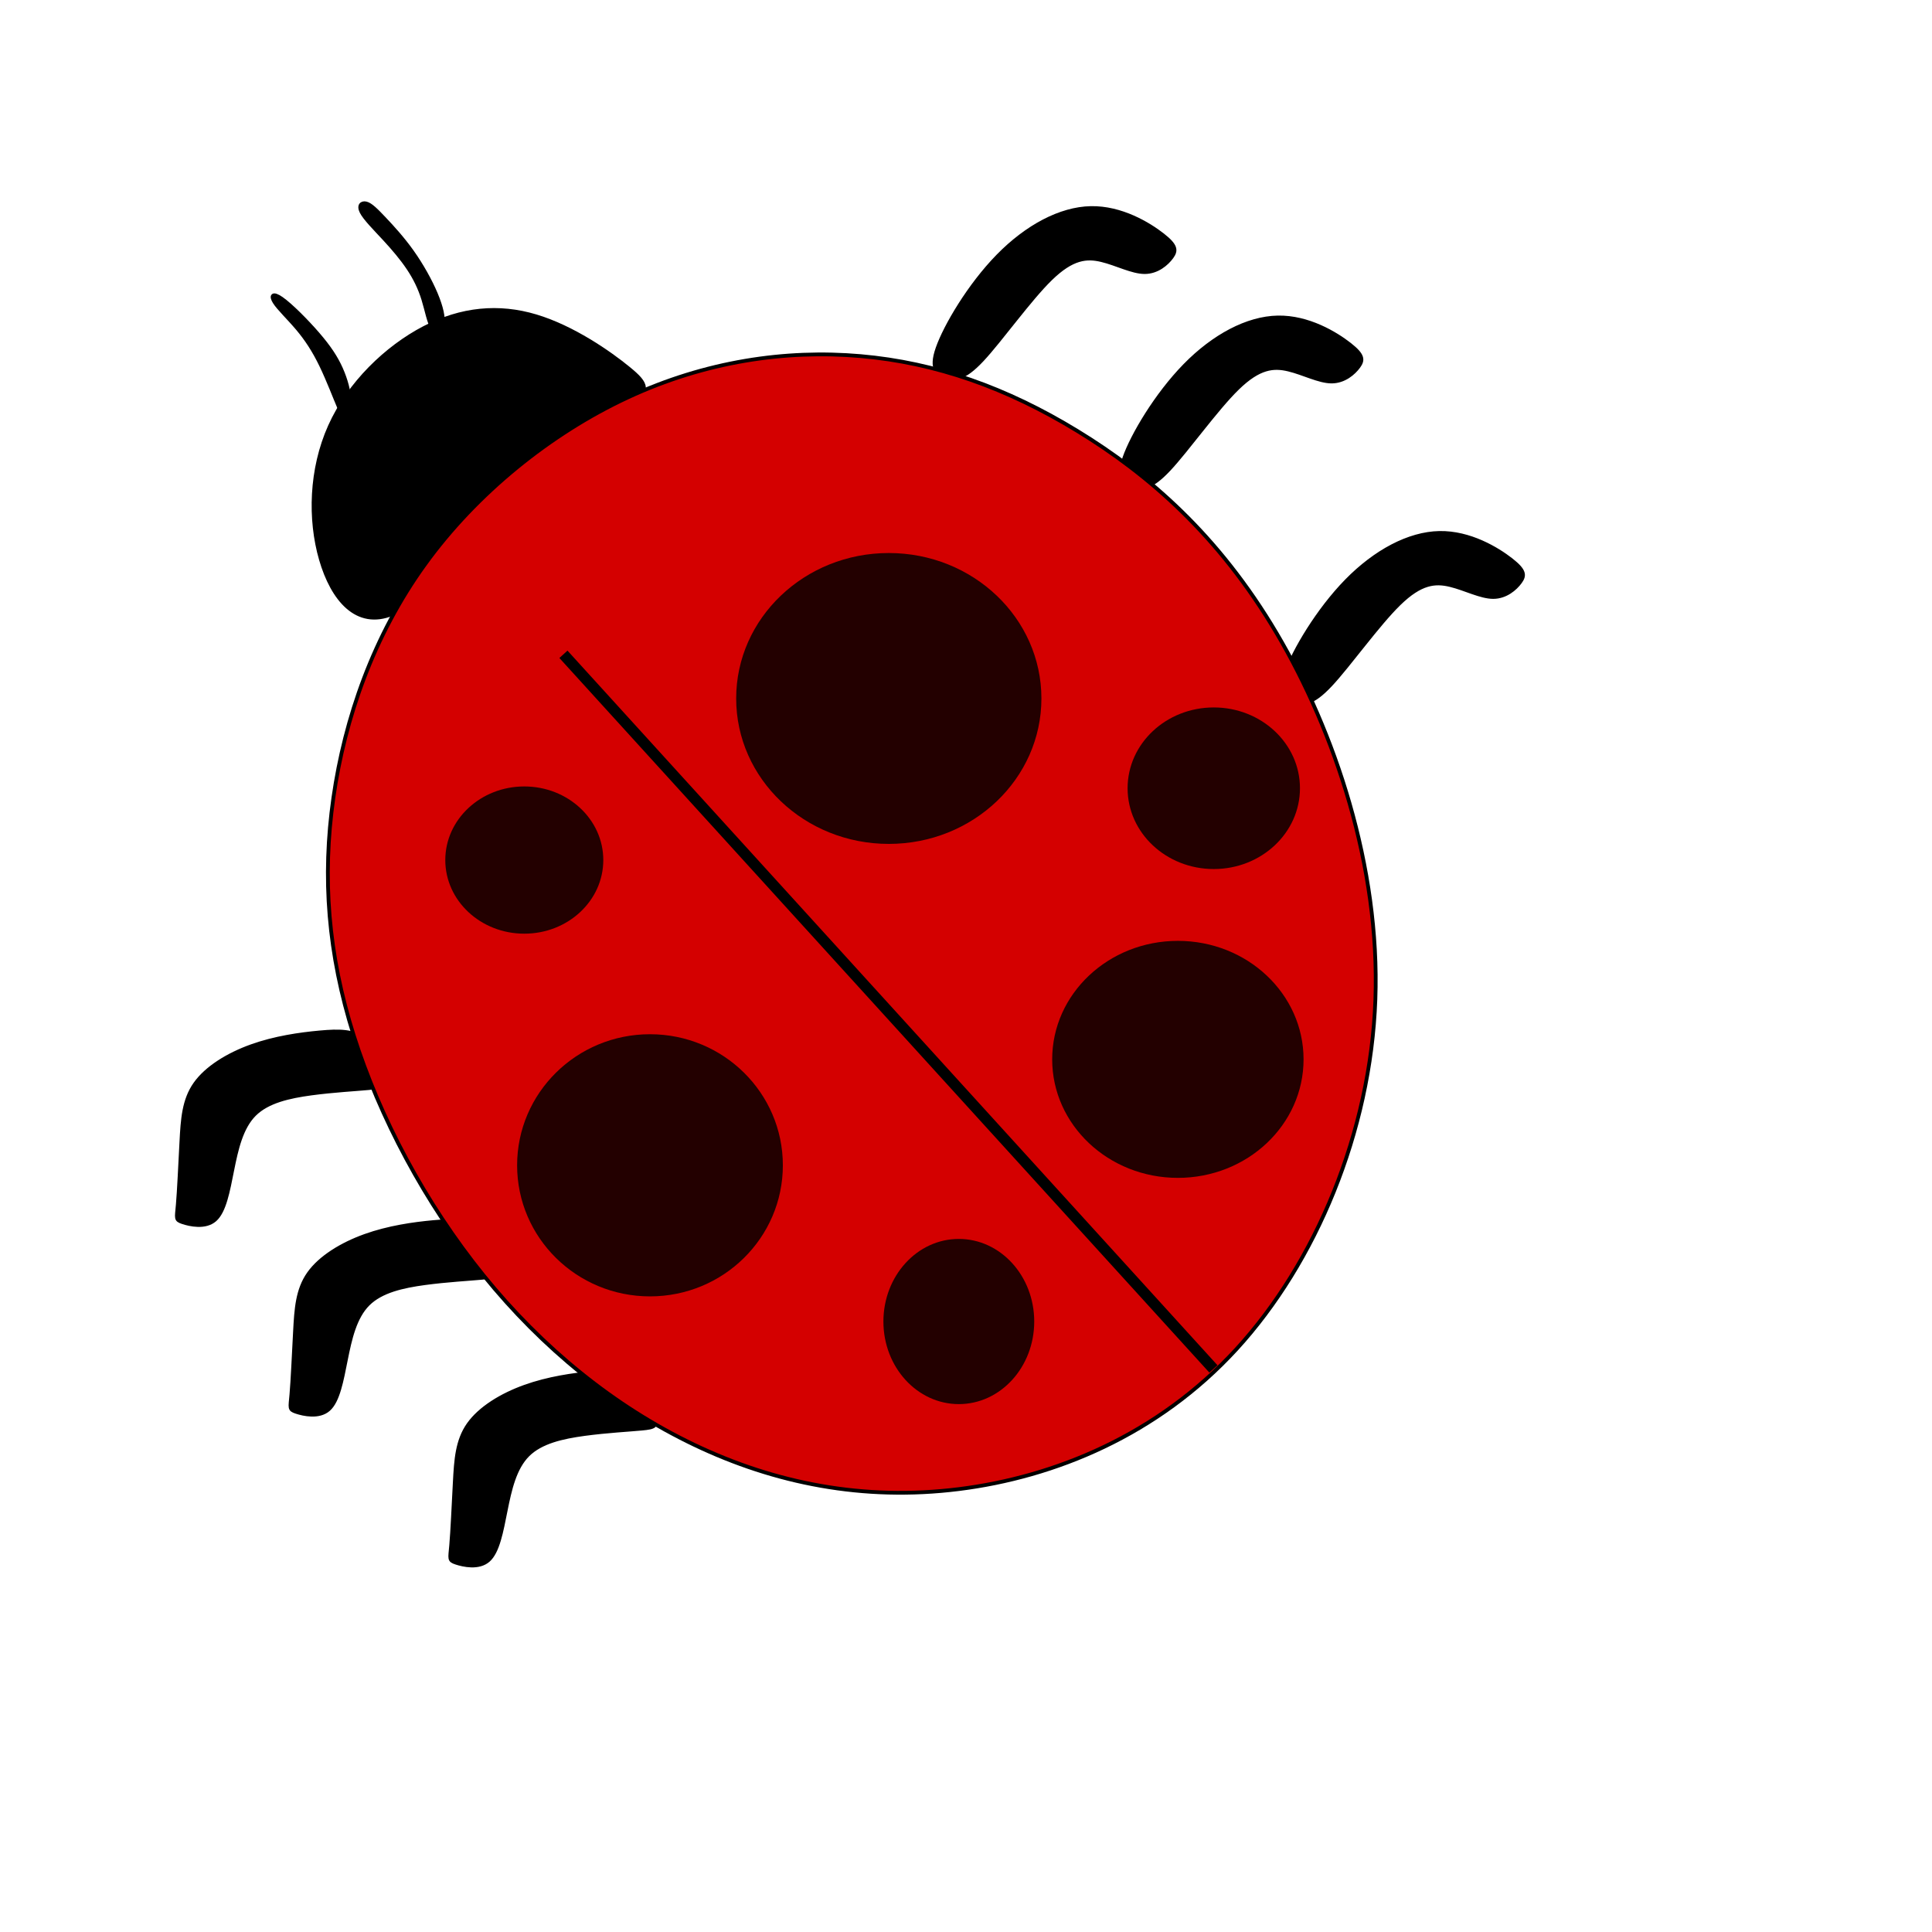 <?xml version="1.0" encoding="UTF-8" standalone="no"?>
<svg
   xmlns:dc="http://purl.org/dc/elements/1.1/"
   xmlns:cc="http://creativecommons.org/ns#"
   xmlns:rdf="http://www.w3.org/1999/02/22-rdf-syntax-ns#"
   xmlns:svg="http://www.w3.org/2000/svg"
   xmlns="http://www.w3.org/2000/svg"
   xmlns:sodipodi="http://sodipodi.sourceforge.net/DTD/sodipodi-0.dtd"
   xmlns:inkscape="http://www.inkscape.org/namespaces/inkscape"
   version="1.1"
   id="svg8387"
   width="512"
   height="512"
   viewBox="0 0 512 512"
   sodipodi:docname="bug.svg"
   inkscape:version="1.0.1 (3bc2e813f5, 2020-09-07)">
  <defs
     id="defs8391">
    <inkscape:path-effect
       effect="bspline"
       id="path-effect9042"
       is_visible="true"
       lpeversion="1"
       weight="33.333"
       steps="2"
       helper_size="0"
       apply_no_weight="true"
       apply_with_weight="true"
       only_selected="false" />
    <inkscape:path-effect
       effect="bspline"
       id="path-effect9038"
       is_visible="true"
       lpeversion="1"
       weight="33.333"
       steps="2"
       helper_size="0"
       apply_no_weight="true"
       apply_with_weight="true"
       only_selected="false" />
    <inkscape:path-effect
       effect="bspline"
       id="path-effect9034"
       is_visible="true"
       lpeversion="1"
       weight="33.333"
       steps="2"
       helper_size="0"
       apply_no_weight="true"
       apply_with_weight="true"
       only_selected="false" />
    <inkscape:path-effect
       effect="bspline"
       id="path-effect9030"
       is_visible="true"
       lpeversion="1"
       weight="33.333"
       steps="2"
       helper_size="0"
       apply_no_weight="true"
       apply_with_weight="true"
       only_selected="false" />
    <inkscape:path-effect
       effect="bspline"
       id="path-effect9021"
       is_visible="true"
       lpeversion="1"
       weight="33.333"
       steps="2"
       helper_size="0"
       apply_no_weight="true"
       apply_with_weight="true"
       only_selected="false" />
    <inkscape:path-effect
       effect="bspline"
       id="path-effect9002"
       is_visible="true"
       lpeversion="1"
       weight="33.333"
       steps="2"
       helper_size="0"
       apply_no_weight="true"
       apply_with_weight="true"
       only_selected="false" />
    <inkscape:path-effect
       effect="bspline"
       id="path-effect8998"
       is_visible="true"
       lpeversion="1"
       weight="33.333"
       steps="2"
       helper_size="0"
       apply_no_weight="true"
       apply_with_weight="true"
       only_selected="false" />
    <inkscape:path-effect
       effect="bspline"
       id="path-effect8994"
       is_visible="true"
       lpeversion="1"
       weight="33.333"
       steps="2"
       helper_size="0"
       apply_no_weight="true"
       apply_with_weight="true"
       only_selected="false" />
    <inkscape:path-effect
       effect="bspline"
       id="path-effect8985"
       is_visible="true"
       lpeversion="1"
       weight="33.333"
       steps="2"
       helper_size="0"
       apply_no_weight="true"
       apply_with_weight="true"
       only_selected="false" />
    <inkscape:path-effect
       effect="bspline"
       id="path-effect8966"
       is_visible="true"
       lpeversion="1"
       weight="33.333"
       steps="2"
       helper_size="0"
       apply_no_weight="true"
       apply_with_weight="true"
       only_selected="false" />
    <inkscape:path-effect
       effect="bspline"
       id="path-effect8962"
       is_visible="true"
       lpeversion="1"
       weight="33.333"
       steps="2"
       helper_size="0"
       apply_no_weight="true"
       apply_with_weight="true"
       only_selected="false" />
  </defs>
  <sodipodi:namedview
     pagecolor="#ffffff"
     bordercolor="#666666"
     borderopacity="1"
     objecttolerance="10"
     gridtolerance="10"
     guidetolerance="10"
     inkscape:pageopacity="0"
     inkscape:pageshadow="2"
     inkscape:window-width="1366"
     inkscape:window-height="705"
     id="namedview8389"
     showgrid="false"
     inkscape:zoom="0.52539063"
     inkscape:cx="-86.050526"
     inkscape:cy="162.44286"
     inkscape:window-x="-8"
     inkscape:window-y="-8"
     inkscape:window-maximized="1"
     inkscape:current-layer="g8395" />
  <g
     inkscape:groupmode="layer"
     inkscape:label="Image"
     id="g8395">
    <path
       style="fill:#000000;stroke:#000000;stroke-width:1px;stroke-linecap:butt;stroke-linejoin:miter;stroke-opacity:1"
       d="m 104.043,162.654 c -9.506,3.926 -15.942,-3.853 -18.997,-14.411 -3.055,-10.557 -2.729,-23.891 2.387,-35.291 5.116,-11.399 15.022,-20.862 24.937,-26.03 9.915,-5.169 19.837,-6.043 29.644,-3.108 9.807,2.935 19.498,9.677 24.602,13.862 5.104,4.185 5.623,5.813 0.207,10.351 -5.417,4.538 -16.768,11.988 -28.732,23.529 -11.965,11.541 -24.542,27.171 -34.049,31.098 z"
       id="path8996"
       inkscape:path-effect="#path-effect8998"
       inkscape:original-d="m 100.97154,174.35846 c -6.43475,-7.7785 -12.870424,-15.55806 -19.307023,-23.33869 0.327113,-13.33372 0.65329,-26.66799 0.978547,-40.00358 9.907421,-9.46182 19.813526,-18.924322 29.718896,-28.388083 9.92374,-0.873133 19.84615,-1.7473 29.76784,-2.622555 9.69214,6.743488 19.38297,13.485638 29.07306,20.226848 0.51957,1.62878 1.0382,3.25642 1.55592,4.88303 -11.35061,7.45134 -22.70169,14.90131 -34.05393,22.35035 -12.57709,15.63227 -25.15462,31.26286 -37.73331,46.89268 z" />
    <path
       style="fill:#000000;stroke:#000000;stroke-width:1px;stroke-linecap:butt;stroke-linejoin:miter;stroke-opacity:1"
       d="m 168.896,365.745 c 2.696,2.38 4.282,7.138 4.758,9.675 0.476,2.537 -0.159,2.854 -3.489,3.172 -3.331,0.317 -9.358,0.635 -15.227,1.428 -5.869,0.793 -11.579,2.062 -15.069,5.552 -3.49,3.49 -4.759,9.2 -5.869,14.751 -1.11,5.552 -2.062,10.944 -4.599,13.165 -2.537,2.22 -6.661,1.269 -8.565,0.634 -1.904,-0.635 -1.587,-0.952 -1.27,-4.599 0.317,-3.648 0.634,-10.626 0.952,-16.654 0.317,-6.027 0.634,-11.103 3.648,-15.386 3.014,-4.283 8.724,-7.773 14.91,-9.993 6.186,-2.221 12.848,-3.172 18.082,-3.648 5.234,-0.476 9.041,-0.476 11.737,1.904 z"
       id="path9000-0"
       inkscape:path-effect="#path-effect9030"
       inkscape:original-d="m 170.00549,363.36491 c 1.58712,4.75937 3.17324,9.51773 4.75836,14.27509 -0.63346,0.31824 -1.26789,0.63545 -1.90334,0.95168 -6.02638,0.31823 -12.05353,0.63545 -18.08179,0.95167 -5.70915,1.26992 -11.41907,2.53879 -17.13011,3.80669 -1.26792,5.71115 -2.53679,11.42108 -3.80669,17.13011 -0.95069,5.39392 -1.90234,10.78663 -2.85502,16.17844 -4.12299,-0.95069 -8.24683,-1.90234 -12.37174,-2.85502 0.31823,-0.31623 0.63544,-0.63345 0.95167,-0.95167 0.31823,-6.97807 0.63545,-13.95687 0.95167,-20.9368 0.31823,-5.07469 0.63545,-10.15018 0.95167,-15.22677 5.71116,-3.48854 11.42108,-6.97793 17.13012,-10.4684 6.66284,-0.95069 13.32441,-1.90235 19.98512,-2.85502 3.80777,10e-4 7.61439,10e-4 11.42008,0 z" />
    <path
       style="fill:#000000;stroke:#000000;stroke-width:1px;stroke-linecap:butt;stroke-linejoin:miter;stroke-opacity:1"
       d="m 96.444,275.51 c 2.696,2.38 4.282,7.138 4.758,9.675 0.476,2.537 -0.159,2.854 -3.489,3.172 -3.331,0.317 -9.358,0.635 -15.227,1.428 -5.869,0.793 -11.579,2.062 -15.069,5.552 -3.49,3.49 -4.759,9.2 -5.869,14.751 -1.11,5.552 -2.062,10.944 -4.599,13.165 -2.537,2.22 -6.661,1.269 -8.565,0.634 -1.904,-0.635 -1.587,-0.952 -1.27,-4.599 0.317,-3.648 0.634,-10.626 0.952,-16.654 0.317,-6.027 0.634,-11.103 3.648,-15.386 3.014,-4.283 8.724,-7.773 14.91,-9.993 6.186,-2.221 12.848,-3.172 18.082,-3.648 5.234,-0.476 9.041,-0.476 11.737,1.904 z"
       id="path9000"
       inkscape:path-effect="#path-effect9002"
       inkscape:original-d="m 97.553903,273.13011 c 1.587122,4.75937 3.173247,9.51773 4.758367,14.27509 -0.63346,0.31824 -1.2679,0.63545 -1.90335,0.95168 -6.02638,0.31823 -12.053521,0.63545 -18.081782,0.95167 -5.709152,1.26992 -11.419075,2.53879 -17.130112,3.80669 -1.267923,5.71115 -2.536794,11.42108 -3.806691,17.13011 -0.950692,5.39392 -1.902346,10.78663 -2.855019,16.17844 -4.122998,-0.95069 -8.246831,-1.90234 -12.371747,-2.85502 0.31823,-0.31623 0.635448,-0.63345 0.951673,-0.95167 0.31823,-6.97807 0.635448,-13.95687 0.951672,-20.9368 0.318231,-5.07469 0.635449,-10.15018 0.951673,-15.22677 5.711152,-3.48854 11.421075,-6.97793 17.130112,-10.4684 6.662843,-0.95069 13.32442,-1.90235 19.98513,-2.85502 3.807768,10e-4 7.614383,10e-4 11.420074,0 z" />
    <path
       style="fill:#000000;stroke:#000000;stroke-width:1px;stroke-linecap:butt;stroke-linejoin:miter;stroke-opacity:1"
       d="m 126.554,325.774 c 2.696,2.38 4.282,7.138 4.758,9.675 0.476,2.537 -0.159,2.854 -3.489,3.172 -3.331,0.317 -9.358,0.635 -15.227,1.428 -5.869,0.793 -11.579,2.062 -15.069,5.552 -3.49,3.49 -4.759,9.2 -5.869,14.751 -1.11,5.552 -2.062,10.944 -4.599,13.165 -2.537,2.22 -6.661,1.269 -8.565,0.634 -1.904,-0.635 -1.587,-0.952 -1.27,-4.599 0.317,-3.648 0.634,-10.626 0.952,-16.654 0.317,-6.027 0.634,-11.103 3.648,-15.386 3.014,-4.283 8.724,-7.773 14.91,-9.993 6.186,-2.221 12.848,-3.172 18.082,-3.648 5.234,-0.476 9.041,-0.476 11.737,1.904 z"
       id="path9000-6"
       inkscape:path-effect="#path-effect9021"
       inkscape:original-d="m 127.66349,323.39464 c 1.58712,4.75937 3.17324,9.51773 4.75836,14.2751 -0.63346,0.31824 -1.2679,0.63545 -1.90334,0.95168 -6.02639,0.31823 -12.05353,0.63545 -18.08179,0.95167 -5.70915,1.26992 -11.41908,2.53879 -17.130115,3.80669 -1.267923,5.71115 -2.536794,11.42108 -3.806691,17.13011 -0.950692,5.39392 -1.902346,10.78663 -2.855019,16.17844 -4.122998,-0.95069 -8.246831,-1.90234 -12.371747,-2.85502 0.31823,-0.31623 0.635448,-0.63345 0.951673,-0.95167 0.31823,-6.97807 0.635448,-13.95687 0.951672,-20.9368 0.318231,-5.07469 0.635449,-10.15018 0.951673,-15.22677 5.711152,-3.48854 11.421075,-6.97794 17.130112,-10.46841 6.662842,-0.95069 13.324422,-1.90235 19.985132,-2.85502 3.80777,0.001 7.61439,0.001 11.42008,0 z" />
    <path
       style="fill:#000000;stroke:#000000;stroke-width:1px;stroke-linecap:butt;stroke-linejoin:miter;stroke-opacity:1"
       d="m 248.476,92.251 c 2.061,-5.869 8.406,-16.654 16.019,-24.427 7.614,-7.772 16.496,-12.531 24.586,-12.689 8.09,-0.158 15.386,4.283 19.033,7.138 3.647,2.855 3.647,4.124 2.379,5.868 -1.269,1.744 -3.807,3.965 -7.137,3.965 -3.33,3.28e-4 -7.454,-2.22 -11.42,-3.172 -3.965,-0.952 -7.772,-0.635 -13.483,4.917 -5.711,5.552 -13.324,16.337 -18.24,21.571 -4.916,5.234 -7.137,4.917 -9.357,4.283 -2.221,-0.634 -4.441,-1.586 -2.38,-7.455 z"
       id="path8964"
       inkscape:path-effect="#path-effect8966"
       inkscape:original-d="m 244.19331,97.167286 c 6.34548,-10.784626 12.68997,-21.570251 19.03346,-32.356877 8.88345,-4.75746 17.76556,-9.515729 26.64684,-14.275093 7.2973,4.442229 14.59331,8.88328 21.88847,13.32342 10e-4,1.269923 10e-4,2.538794 0,3.806692 -2.53684,2.221614 -5.07459,4.44214 -7.61338,6.66171 -4.123,-2.219615 -8.24683,-4.44014 -12.37175,-6.66171 -3.80577,0.31823 -7.61238,0.635448 -11.42007,0.951672 -7.61254,10.786842 -15.22577,21.572252 -22.84015,32.35688 -2.21962,-0.31623 -4.44014,-0.63345 -6.66171,-0.95167 -2.21962,-0.9507 -4.44014,-1.90235 -6.66171,-2.855024 z" />
    <path
       style="fill:#000000;stroke:#000000;stroke-width:1px;stroke-linecap:butt;stroke-linejoin:miter;stroke-opacity:1"
       d="m 298.011,121.25 c 2.061,-5.869 8.406,-16.654 16.019,-24.427 7.614,-7.772 16.496,-12.531 24.586,-12.689 8.09,-0.158 15.386,4.283 19.033,7.138 3.647,2.855 3.647,4.124 2.379,5.868 -1.269,1.744 -3.807,3.965 -7.137,3.965 -3.33,3.3e-4 -7.454,-2.22 -11.42,-3.172 -3.965,-0.952 -7.772,-0.635 -13.483,4.917 -5.711,5.552 -13.324,16.337 -18.24,21.571 -4.916,5.234 -7.137,4.917 -9.357,4.283 -2.221,-0.634 -4.441,-1.586 -2.38,-7.455 z"
       id="path8964-1"
       inkscape:path-effect="#path-effect8985"
       inkscape:original-d="m 293.72762,126.16655 c 6.34548,-10.78462 12.68997,-21.57025 19.03346,-32.356874 8.88345,-4.75746 17.76556,-9.515729 26.64684,-14.275093 7.2973,4.442229 14.59331,8.88328 21.88847,13.32342 0.001,1.269923 0.001,2.538794 0,3.806692 -2.53684,2.221614 -5.07459,4.442135 -7.61338,6.661705 -4.123,-2.21961 -8.24683,-4.440135 -12.37175,-6.661705 -3.80577,0.31823 -7.61238,0.635448 -11.42007,0.951672 -7.61254,10.786843 -15.22577,21.572253 -22.84015,32.356883 -2.21962,-0.31623 -4.44014,-0.63345 -6.66171,-0.95167 -2.21962,-0.9507 -4.44014,-1.90235 -6.66171,-2.85503 z" />
    <path
       style="fill:#000000;stroke:#000000;stroke-width:1px;stroke-linecap:butt;stroke-linejoin:miter;stroke-opacity:1"
       d="m 340.836,178.35 c 2.061,-5.869 8.406,-16.654 16.019,-24.427 7.614,-7.772 16.496,-12.531 24.586,-12.689 8.09,-0.158 15.386,4.283 19.033,7.138 3.647,2.855 3.647,4.124 2.379,5.868 -1.269,1.744 -3.807,3.965 -7.137,3.965 -3.33,3.3e-4 -7.454,-2.22 -11.42,-3.172 -3.965,-0.952 -7.772,-0.635 -13.483,4.917 -5.711,5.552 -13.324,16.337 -18.24,21.571 -4.916,5.234 -7.137,4.917 -9.357,4.283 -2.221,-0.634 -4.441,-1.586 -2.38,-7.455 z"
       id="path8964-3"
       inkscape:path-effect="#path-effect8994"
       inkscape:original-d="m 336.5529,183.26692 c 6.34548,-10.78463 12.68997,-21.57025 19.03346,-32.35687 8.88345,-4.75746 17.76556,-9.51573 26.64684,-14.2751 7.2973,4.44223 14.59331,8.88328 21.88847,13.32342 0.001,1.26993 0.001,2.5388 0,3.8067 -2.53684,2.22161 -5.07459,4.44213 -7.61338,6.6617 -4.123,-2.21961 -8.24683,-4.44013 -12.37175,-6.6617 -3.80577,0.31823 -7.61238,0.63544 -11.42007,0.95167 -7.61254,10.78684 -15.22577,21.57225 -22.84015,32.35687 -2.21962,-0.31623 -4.44014,-0.63345 -6.66171,-0.95167 -2.21962,-0.95069 -4.44014,-1.90235 -6.66171,-2.85502 z" />
    <path
       style="fill:#d40000;stroke:#000000;stroke-width:1px;stroke-linecap:butt;stroke-linejoin:miter;stroke-opacity:1"
       d="m 112.615,149.571 c -13.641,18.875 -21.254,40.764 -24.268,61.86 -3.013,21.096 -1.427,41.398 5.393,62.969 6.821,21.572 18.875,44.411 34.419,63.603 15.544,19.192 34.577,34.736 55.832,44.887 21.254,10.151 44.728,14.909 70.106,11.737 25.378,-3.173 52.659,-14.275 73.595,-37.115 20.937,-22.84 35.529,-57.417 36.798,-92.629 1.269,-35.212 -10.785,-71.058 -26.17,-97.07 -15.385,-26.013 -34.101,-42.191 -52.817,-53.611 -18.716,-11.42 -37.432,-18.082 -57.418,-19.827 -19.986,-1.745 -41.239,1.427 -61.701,10.944 -20.462,9.517 -40.129,25.378 -53.77,44.253 z"
       id="path8960"
       inkscape:path-effect="#path-effect8962"
       inkscape:original-d="m 106.58736,146.55762 c -7.612382,21.88948 -15.225765,43.77795 -22.840148,65.66543 1.587153,20.30376 3.173243,40.60571 4.758364,60.90706 12.055764,22.84161 24.110044,45.6813 36.163564,68.52045 19.03484,15.5453 38.06792,31.08898 57.10038,46.63197 23.47606,4.75946 46.95019,9.51773 70.42379,14.27509 27.28283,-11.10207 54.56358,-22.2047 81.84386,-33.30855 14.59361,-34.57714 29.18564,-69.15389 43.77696,-103.73234 -12.05377,-35.84606 -24.10805,-71.69169 -36.16357,-107.53903 -18.71561,-16.17777 -37.43147,-32.35588 -56.1487,-48.53532 -18.71561,-6.66084 -37.43147,-13.322421 -56.1487,-19.985131 -21.25345,3.173306 -42.50705,6.345486 -63.76208,9.516729 -19.6673,15.862532 -39.33481,31.723432 -59.00372,47.583642 z" />
    <path
       style="fill:none;stroke:#000000;stroke-width:2.9;stroke-linecap:butt;stroke-linejoin:miter;stroke-miterlimit:4;stroke-dasharray:none;stroke-opacity:1"
       d="m 149.316,173.398 c 57.419,63.129 114.836,126.256 172.253,189.383"
       id="path9032"
       inkscape:path-effect="#path-effect9034"
       inkscape:original-d="m 149.31599,173.39777 c 57.41859,63.12863 114.83619,126.25627 172.25278,189.3829" />
    <path
       style="fill:#000000;stroke:#000000;stroke-width:1px;stroke-linecap:butt;stroke-linejoin:miter;stroke-opacity:1"
       d="m 74.627,79.148 c -2.38,-1.666 -2.935,-0.793 -1.864,0.912 1.071,1.705 3.768,4.243 6.107,7.019 2.339,2.776 4.322,5.789 6.225,9.715 1.903,3.926 3.727,8.763 4.758,11.142 1.031,2.378 1.269,2.299 1.705,1.705 0.436,-0.595 1.07,-1.705 0.991,-3.806 -0.079,-2.101 -0.872,-5.194 -2.18,-8.128 -1.308,-2.934 -3.132,-5.71 -6.146,-9.2 -3.014,-3.49 -7.217,-7.693 -9.596,-9.359 z"
       id="path9036"
       inkscape:path-effect="#path-effect9038"
       inkscape:original-d="m 72.802974,76.609666 c -0.554143,0.873367 -1.109285,1.745733 -1.665428,2.6171 2.697461,2.538845 5.393813,5.076589 8.08922,7.613383 1.983691,3.014691 3.966303,6.028262 5.947955,9.040892 1.825076,4.838769 3.649079,9.676339 5.472119,14.513009 0.238923,-0.0783 0.476836,-0.15761 0.713755,-0.23791 0.635461,-1.10931 1.269897,-2.21958 1.903345,-3.33086 -0.792076,-3.092 -1.585121,-6.18487 -2.379182,-9.278811 -1.823076,-2.774768 -3.647079,-5.550425 -5.472119,-8.327138 -4.202306,-4.202306 -8.405443,-8.405443 -12.609665,-12.609665 z" />
    <path
       style="fill:#000000;stroke:#000000;stroke-width:1px;stroke-linecap:butt;stroke-linejoin:miter;stroke-opacity:1"
       d="m 114.598,86.841 c 0.952,1.348 2.3,0.792 2.657,-0.912 0.357,-1.704 -0.278,-4.559 -1.745,-8.049 -1.467,-3.489 -3.767,-7.613 -6.304,-11.182 -2.538,-3.569 -5.313,-6.582 -7.415,-8.803 -2.102,-2.221 -3.529,-3.648 -4.719,-3.966 -1.19,-0.318 -2.142,0.475 -1.269,2.221 0.873,1.745 3.569,4.442 6.028,7.098 2.458,2.657 4.679,5.274 6.424,7.891 1.745,2.617 3.013,5.234 3.925,8.169 0.912,2.934 1.467,6.186 2.419,7.533 z"
       id="path9040"
       inkscape:path-effect="#path-effect9042"
       inkscape:original-d="m 114.20075,88.743495 c 1.3492,-0.554143 2.6974,-1.109285 4.04461,-1.665428 -0.63347,-2.854076 -1.2679,-5.709037 -1.90335,-8.565056 -2.29892,-4.122998 -4.59875,-8.246831 -6.89963,-12.371747 -2.77477,-3.012691 -5.55043,-6.026261 -8.32714,-9.040892 -1.426536,-1.426538 -2.854017,-2.854019 -4.282526,-4.282528 -0.950692,0.794077 -1.902346,1.587121 -2.855019,2.379182 2.69746,2.697461 5.393813,5.393813 8.089215,8.08922 2.22162,2.618152 4.44214,5.2352 6.66171,7.851301 1.26993,2.618152 2.5388,5.2352 3.8067,7.851301 0.55615,3.252614 1.11128,6.504098 1.66543,9.754647 z" />
    <ellipse
       style="opacity:0.835;fill:#000000;stroke:#55d400;stroke-width:0"
       id="path9044"
       cx="235.539"
       cy="185.1"
       rx="40.446"
       ry="38.543" />
    <ellipse
       style="opacity:0.835;fill:#000000;stroke:#55d400;stroke-width:0"
       id="path9046"
       cx="321.665"
       cy="208.892"
       rx="22.84"
       ry="21.413" />
    <ellipse
       style="opacity:0.835;fill:#000000;stroke:#55d400;stroke-width:0"
       id="path9048"
       cx="312.149"
       cy="280.743"
       rx="33.309"
       ry="31.405" />
    <ellipse
       style="opacity:0.835;fill:#000000;stroke:#55d400;stroke-width:0"
       id="path9050"
       cx="138.944"
       cy="227.926"
       rx="20.937"
       ry="19.509" />
    <ellipse
       style="opacity:0.835;fill:#000000;stroke:#55d400;stroke-width:0"
       id="path9052"
       cx="172.253"
       cy="308.818"
       rx="35.212"
       ry="34.736" />
    <ellipse
       style="opacity:0.835;fill:#000000;stroke:#55d400;stroke-width:0"
       id="path9054"
       cx="254.097"
       cy="350.216"
       rx="19.985"
       ry="21.888" />
  </g>
</svg>

